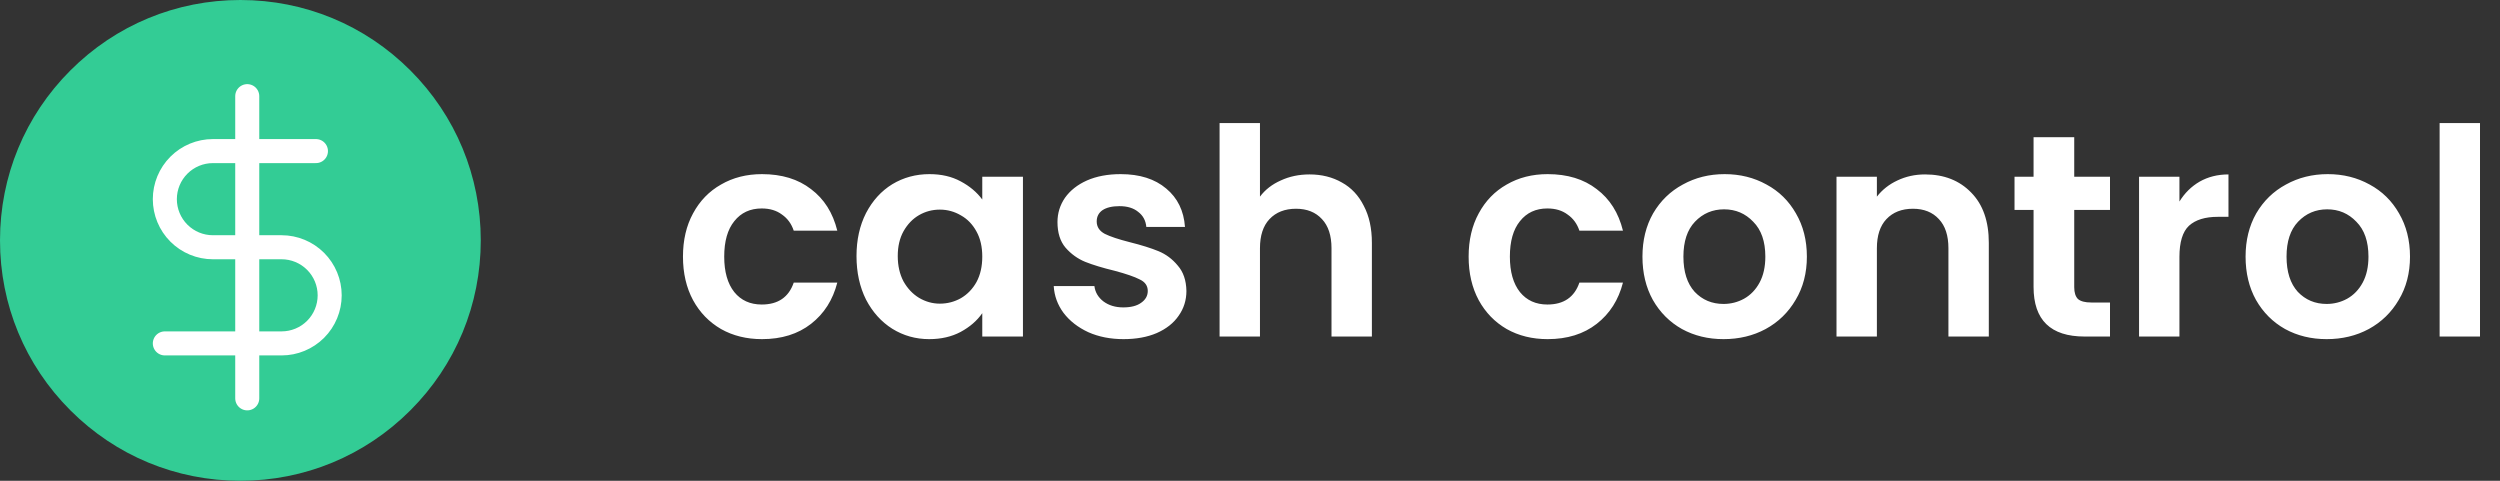 <svg width="208" height="40" viewBox="0 0 208 40" fill="none" xmlns="http://www.w3.org/2000/svg">
<rect x="0" y="0" width="208" height="40" fill="#333333" stroke="none"/>
<path d="M34.142 5.858C30.365 2.08 25.342 0 20 0C14.658 0 9.635 2.08 5.858 5.858C2.08 9.635 0 14.658 0 20C0 25.342 2.08 30.365 5.858 34.142C9.635 37.92 14.658 40 20 40C25.342 40 30.365 37.92 34.142 34.142C37.92 30.365 40 25.342 40 20C40 14.658 37.92 9.635 34.142 5.858Z" fill="#33CC95"/>
<g clip-path="url(#clip0_35212_417)">
<path d="M20.571 8V33.143" stroke="white" stroke-width="2" stroke-linecap="round" stroke-linejoin="round"/>
<path d="M26.286 12.571H17.714C16.653 12.571 15.636 12.993 14.886 13.743C14.136 14.493 13.714 15.511 13.714 16.571C13.714 17.632 14.136 18.65 14.886 19.4C15.636 20.15 16.653 20.571 17.714 20.571H23.429C24.489 20.571 25.507 20.993 26.257 21.743C27.007 22.493 27.429 23.511 27.429 24.571C27.429 25.632 27.007 26.65 26.257 27.4C25.507 28.15 24.489 28.571 23.429 28.571H13.714" stroke="white" stroke-width="2" stroke-linecap="round" stroke-linejoin="round"/>
</g>
<path d="M56.823 21.352C56.823 19.976 57.103 18.776 57.663 17.752C58.223 16.712 58.999 15.912 59.991 15.352C60.983 14.776 62.119 14.488 63.399 14.488C65.047 14.488 66.407 14.904 67.479 15.736C68.567 16.552 69.295 17.704 69.663 19.192H66.039C65.847 18.616 65.519 18.168 65.055 17.848C64.607 17.512 64.047 17.344 63.375 17.344C62.415 17.344 61.655 17.696 61.095 18.4C60.535 19.088 60.255 20.072 60.255 21.352C60.255 22.616 60.535 23.6 61.095 24.304C61.655 24.992 62.415 25.336 63.375 25.336C64.735 25.336 65.623 24.728 66.039 23.512H69.663C69.295 24.952 68.567 26.096 67.479 26.944C66.391 27.792 65.031 28.216 63.399 28.216C62.119 28.216 60.983 27.936 59.991 27.376C58.999 26.8 58.223 26 57.663 24.976C57.103 23.936 56.823 22.728 56.823 21.352ZM71.261 21.304C71.261 19.96 71.525 18.768 72.053 17.728C72.597 16.688 73.325 15.888 74.237 15.328C75.165 14.768 76.197 14.488 77.333 14.488C78.325 14.488 79.189 14.688 79.925 15.088C80.677 15.488 81.277 15.992 81.725 16.6V14.704H85.109V28H81.725V26.056C81.293 26.68 80.693 27.2 79.925 27.616C79.173 28.016 78.301 28.216 77.309 28.216C76.189 28.216 75.165 27.928 74.237 27.352C73.325 26.776 72.597 25.968 72.053 24.928C71.525 23.872 71.261 22.664 71.261 21.304ZM81.725 21.352C81.725 20.536 81.565 19.84 81.245 19.264C80.925 18.672 80.493 18.224 79.949 17.92C79.405 17.6 78.821 17.44 78.197 17.44C77.573 17.44 76.997 17.592 76.469 17.896C75.941 18.2 75.509 18.648 75.173 19.24C74.853 19.816 74.693 20.504 74.693 21.304C74.693 22.104 74.853 22.808 75.173 23.416C75.509 24.008 75.941 24.464 76.469 24.784C77.013 25.104 77.589 25.264 78.197 25.264C78.821 25.264 79.405 25.112 79.949 24.808C80.493 24.488 80.925 24.04 81.245 23.464C81.565 22.872 81.725 22.168 81.725 21.352ZM93.478 28.216C92.39 28.216 91.414 28.024 90.55 27.64C89.686 27.24 88.998 26.704 88.486 26.032C87.99 25.36 87.718 24.616 87.67 23.8H91.054C91.118 24.312 91.366 24.736 91.798 25.072C92.246 25.408 92.798 25.576 93.454 25.576C94.094 25.576 94.59 25.448 94.942 25.192C95.31 24.936 95.494 24.608 95.494 24.208C95.494 23.776 95.27 23.456 94.822 23.248C94.39 23.024 93.694 22.784 92.734 22.528C91.742 22.288 90.926 22.04 90.286 21.784C89.662 21.528 89.118 21.136 88.654 20.608C88.206 20.08 87.982 19.368 87.982 18.472C87.982 17.736 88.19 17.064 88.606 16.456C89.038 15.848 89.646 15.368 90.43 15.016C91.23 14.664 92.166 14.488 93.238 14.488C94.822 14.488 96.086 14.888 97.03 15.688C97.974 16.472 98.494 17.536 98.59 18.88H95.374C95.326 18.352 95.102 17.936 94.702 17.632C94.318 17.312 93.798 17.152 93.142 17.152C92.534 17.152 92.062 17.264 91.726 17.488C91.406 17.712 91.246 18.024 91.246 18.424C91.246 18.872 91.47 19.216 91.918 19.456C92.366 19.68 93.062 19.912 94.006 20.152C94.966 20.392 95.758 20.64 96.382 20.896C97.006 21.152 97.542 21.552 97.99 22.096C98.454 22.624 98.694 23.328 98.71 24.208C98.71 24.976 98.494 25.664 98.062 26.272C97.646 26.88 97.038 27.36 96.238 27.712C95.454 28.048 94.534 28.216 93.478 28.216ZM108.957 14.512C109.965 14.512 110.861 14.736 111.645 15.184C112.429 15.616 113.037 16.264 113.469 17.128C113.917 17.976 114.141 19 114.141 20.2V28H110.781V20.656C110.781 19.6 110.517 18.792 109.989 18.232C109.461 17.656 108.741 17.368 107.829 17.368C106.901 17.368 106.165 17.656 105.621 18.232C105.093 18.792 104.829 19.6 104.829 20.656V28H101.469V10.24H104.829V16.36C105.261 15.784 105.837 15.336 106.557 15.016C107.277 14.68 108.077 14.512 108.957 14.512ZM122.19 21.352C122.19 19.976 122.47 18.776 123.03 17.752C123.59 16.712 124.366 15.912 125.358 15.352C126.35 14.776 127.486 14.488 128.766 14.488C130.414 14.488 131.774 14.904 132.846 15.736C133.934 16.552 134.662 17.704 135.03 19.192H131.406C131.214 18.616 130.886 18.168 130.422 17.848C129.974 17.512 129.414 17.344 128.742 17.344C127.782 17.344 127.022 17.696 126.462 18.4C125.902 19.088 125.622 20.072 125.622 21.352C125.622 22.616 125.902 23.6 126.462 24.304C127.022 24.992 127.782 25.336 128.742 25.336C130.102 25.336 130.99 24.728 131.406 23.512H135.03C134.662 24.952 133.934 26.096 132.846 26.944C131.758 27.792 130.398 28.216 128.766 28.216C127.486 28.216 126.35 27.936 125.358 27.376C124.366 26.8 123.59 26 123.03 24.976C122.47 23.936 122.19 22.728 122.19 21.352ZM143.396 28.216C142.116 28.216 140.964 27.936 139.94 27.376C138.916 26.8 138.108 25.992 137.516 24.952C136.94 23.912 136.652 22.712 136.652 21.352C136.652 19.992 136.948 18.792 137.54 17.752C138.148 16.712 138.972 15.912 140.012 15.352C141.052 14.776 142.212 14.488 143.492 14.488C144.772 14.488 145.932 14.776 146.972 15.352C148.012 15.912 148.828 16.712 149.42 17.752C150.028 18.792 150.332 19.992 150.332 21.352C150.332 22.712 150.02 23.912 149.396 24.952C148.788 25.992 147.956 26.8 146.9 27.376C145.86 27.936 144.692 28.216 143.396 28.216ZM143.396 25.288C144.004 25.288 144.572 25.144 145.1 24.856C145.644 24.552 146.076 24.104 146.396 23.512C146.716 22.92 146.876 22.2 146.876 21.352C146.876 20.088 146.54 19.12 145.868 18.448C145.212 17.76 144.404 17.416 143.444 17.416C142.484 17.416 141.676 17.76 141.02 18.448C140.38 19.12 140.06 20.088 140.06 21.352C140.06 22.616 140.372 23.592 140.996 24.28C141.636 24.952 142.436 25.288 143.396 25.288ZM160.165 14.512C161.749 14.512 163.029 15.016 164.005 16.024C164.981 17.016 165.469 18.408 165.469 20.2V28H162.109V20.656C162.109 19.6 161.845 18.792 161.317 18.232C160.789 17.656 160.069 17.368 159.157 17.368C158.229 17.368 157.493 17.656 156.949 18.232C156.421 18.792 156.157 19.6 156.157 20.656V28H152.797V14.704H156.157V16.36C156.605 15.784 157.173 15.336 157.861 15.016C158.565 14.68 159.333 14.512 160.165 14.512ZM172.576 17.464V23.896C172.576 24.344 172.68 24.672 172.888 24.88C173.112 25.072 173.48 25.168 173.992 25.168H175.552V28H173.44C170.608 28 169.192 26.624 169.192 23.872V17.464H167.608V14.704H169.192V11.416H172.576V14.704H175.552V17.464H172.576ZM181.329 16.768C181.761 16.064 182.321 15.512 183.009 15.112C183.713 14.712 184.513 14.512 185.409 14.512V18.04H184.521C183.465 18.04 182.665 18.288 182.121 18.784C181.593 19.28 181.329 20.144 181.329 21.376V28H177.969V14.704H181.329V16.768ZM193.576 28.216C192.296 28.216 191.144 27.936 190.12 27.376C189.096 26.8 188.288 25.992 187.696 24.952C187.12 23.912 186.832 22.712 186.832 21.352C186.832 19.992 187.128 18.792 187.72 17.752C188.328 16.712 189.152 15.912 190.192 15.352C191.232 14.776 192.392 14.488 193.672 14.488C194.952 14.488 196.112 14.776 197.152 15.352C198.192 15.912 199.008 16.712 199.6 17.752C200.208 18.792 200.512 19.992 200.512 21.352C200.512 22.712 200.2 23.912 199.576 24.952C198.968 25.992 198.136 26.8 197.08 27.376C196.04 27.936 194.872 28.216 193.576 28.216ZM193.576 25.288C194.184 25.288 194.752 25.144 195.28 24.856C195.824 24.552 196.256 24.104 196.576 23.512C196.896 22.92 197.056 22.2 197.056 21.352C197.056 20.088 196.72 19.12 196.048 18.448C195.392 17.76 194.584 17.416 193.624 17.416C192.664 17.416 191.856 17.76 191.2 18.448C190.56 19.12 190.24 20.088 190.24 21.352C190.24 22.616 190.552 23.592 191.176 24.28C191.816 24.952 192.616 25.288 193.576 25.288ZM206.336 10.24V28H202.976V10.24H206.336Z" fill="white"/>
<defs>
<clipPath id="clip0_35212_417">
<rect width="27.429" height="27.429" fill="white" transform="translate(6.857 6.857)"/>
</clipPath>
</defs>
</svg>

